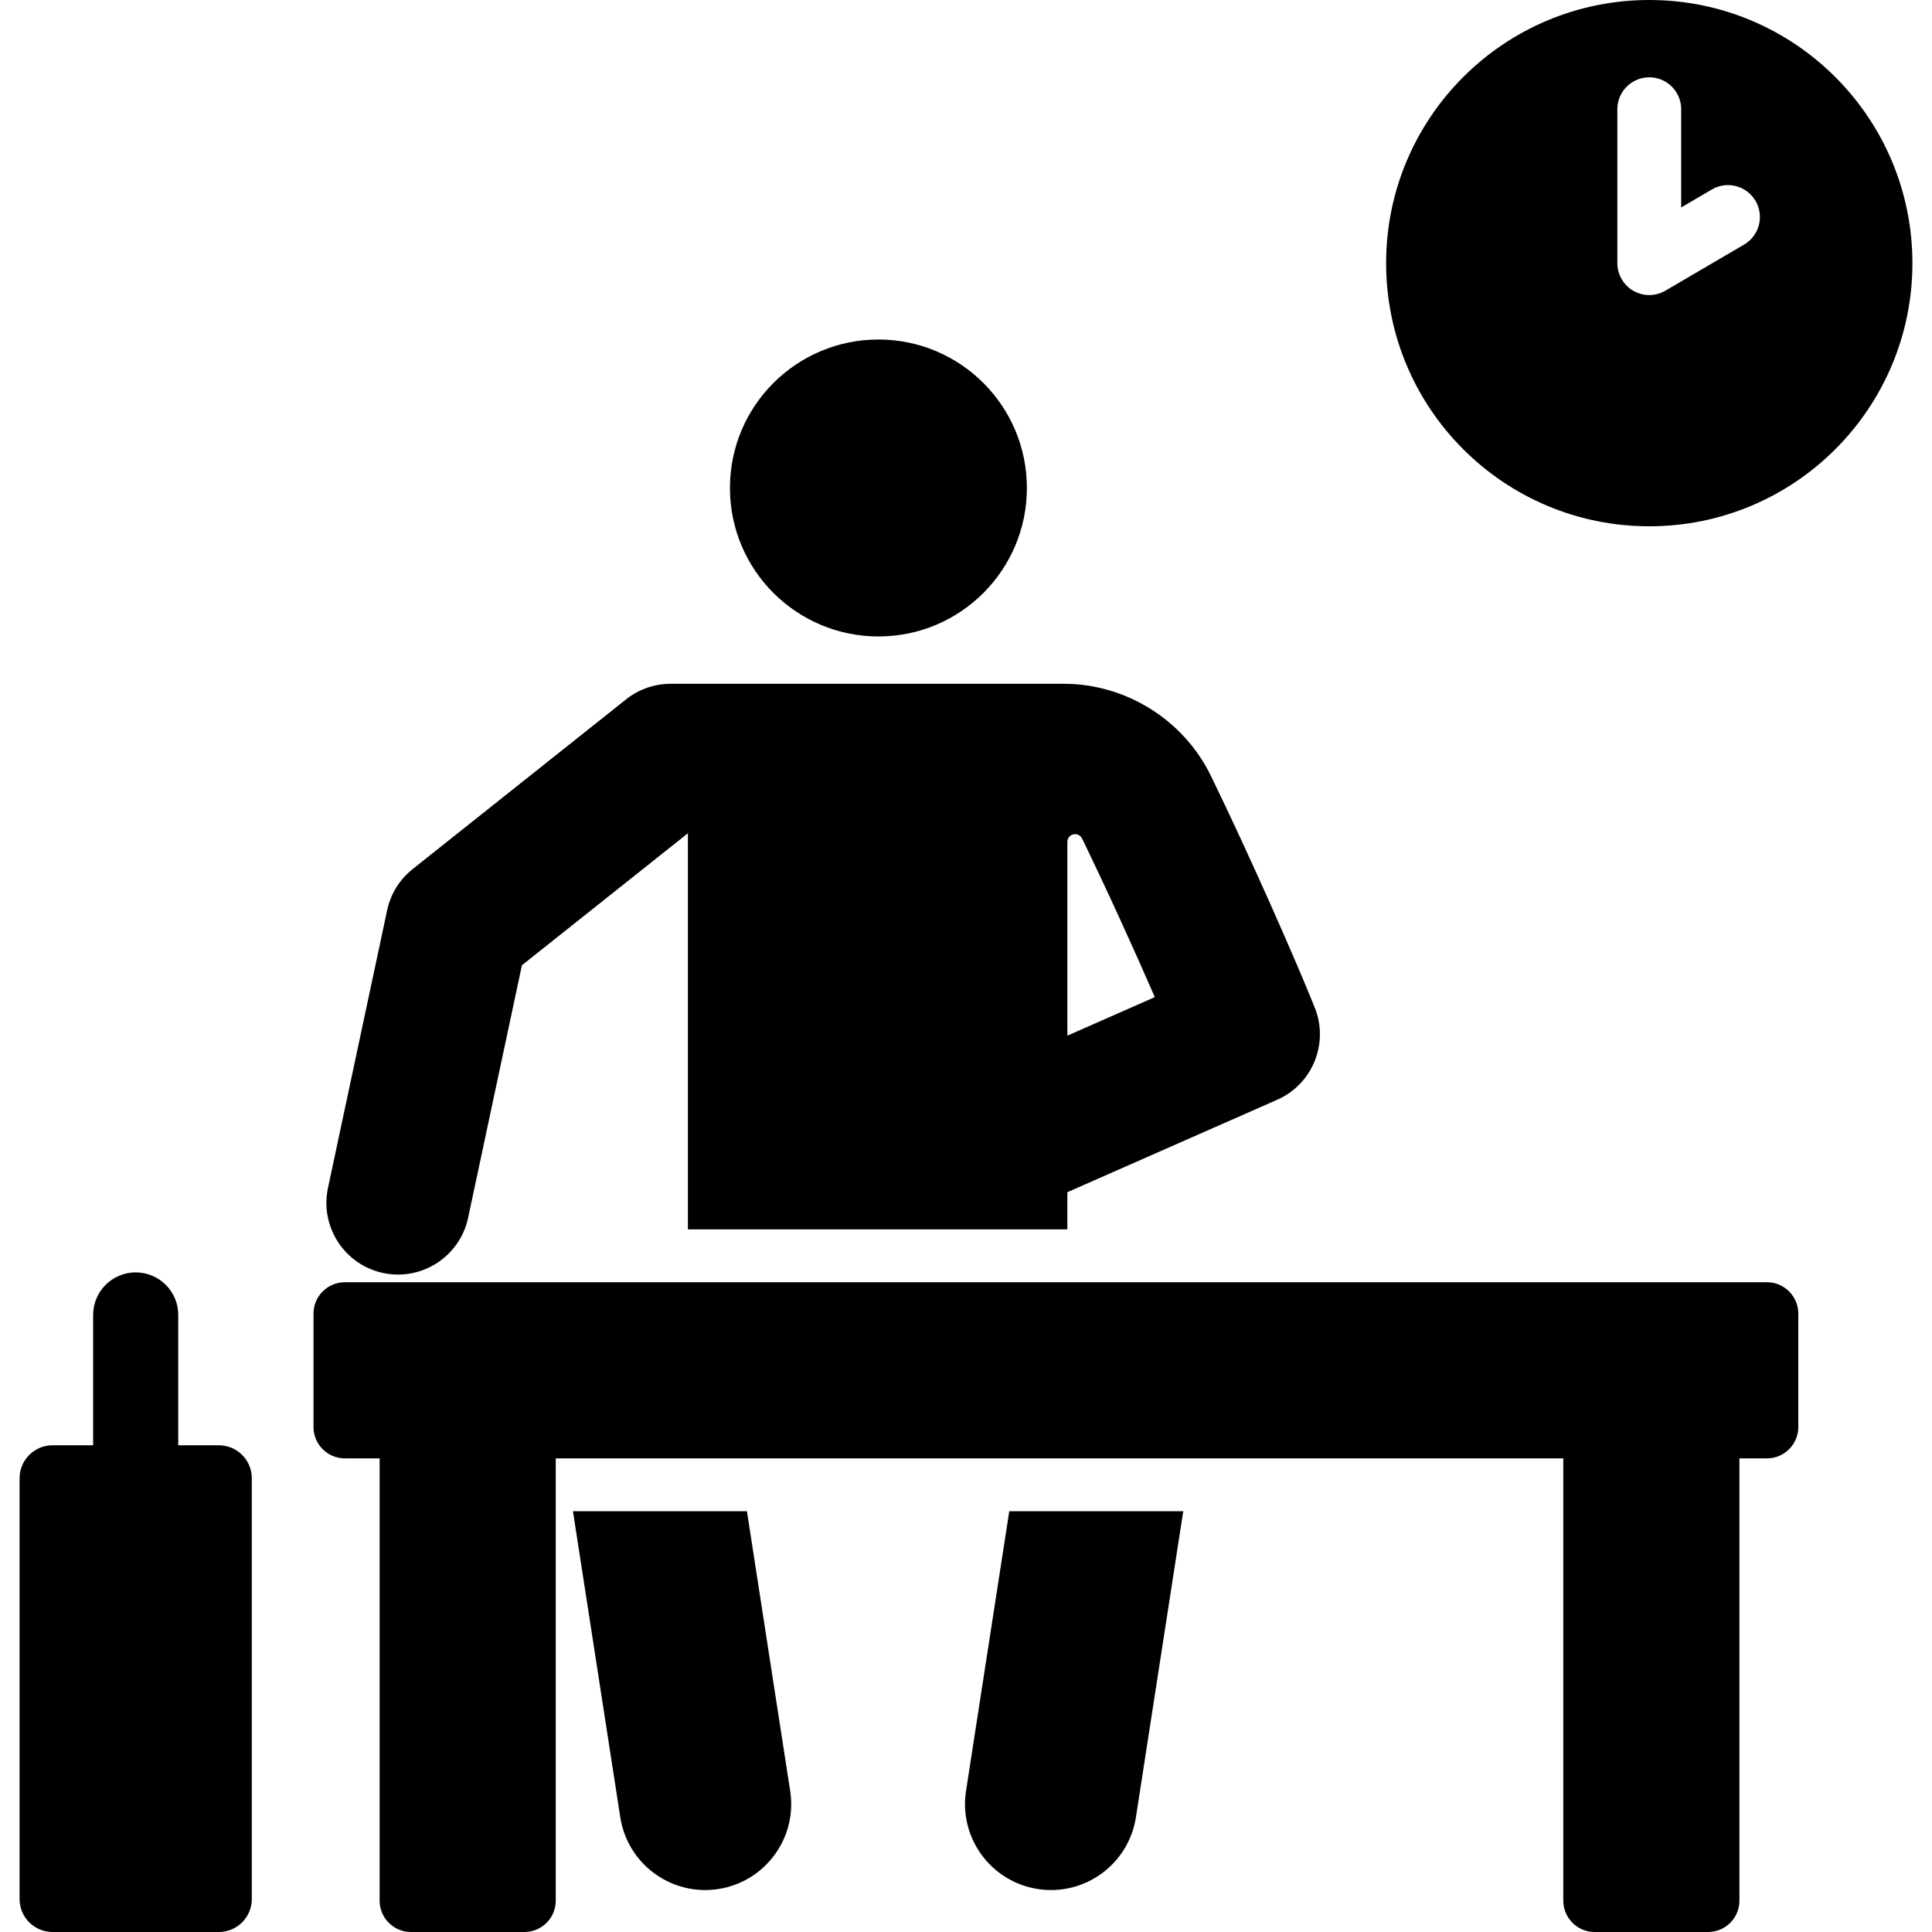 <?xml version="1.0" encoding="iso-8859-1"?>
<!-- Generator: Adobe Illustrator 19.0.0, SVG Export Plug-In . SVG Version: 6.00 Build 0)  -->
<svg version="1.1" id="Layer_1" xmlns="http://www.w3.org/2000/svg" xmlns:xlink="http://www.w3.org/1999/xlink" x="0px" y="0px"
	 viewBox="0 0 299.641 299.641" style="enable-background:new 0 0 299.641 299.641;" xml:space="preserve">
<g id="XMLID_1172_">
	<g>
		<g>
			<path d="M149.823,277.763c-1.125,7.276,3.862,14.088,11.138,15.214c7.286,1.125,14.09-3.87,15.214-11.138l7.34-47.459h-26.983
				L149.823,277.763z"/>
			<path d="M115.843,234.38H88.86l7.34,47.459c1.128,7.291,7.953,12.263,15.214,11.138c7.276-1.125,12.263-7.936,11.138-15.214
				L115.843,234.38z"/>
			<path d="M136.237,98.71c12.741,0,23.027-10.328,23.027-23.027c0-12.721-10.311-23.027-23.027-23.027
				c-12.663,0-23.027,10.252-23.027,23.027C113.21,88.478,123.603,98.71,136.237,98.71z"/>
			<path d="M274.04,198.867H53.488c-2.687,0-4.865,2.178-4.865,4.865v17.588c0,2.687,2.178,4.866,4.865,4.866h5.389
				c0,8.771,0,62.775,0,68.59c0,2.687,2.178,4.866,4.865,4.866h17.588c2.687,0,4.865-2.178,4.865-4.866c0-10.73,0-60.9,0-68.59
				h156.262c0,8.771,0,62.775,0,68.59c0,2.687,2.178,4.866,4.865,4.866h17.588c2.687,0,4.865-2.178,4.865-4.866
				c0-10.73,0-60.9,0-68.59h4.266c2.687,0,4.865-2.178,4.865-4.866v-17.588C278.904,201.045,276.726,198.867,274.04,198.867z"/>
			<path d="M59.419,197.432c6.021,1.283,11.91-2.579,13.182-8.552l8.346-39.176l25.743-20.469v61.435h58.85v-5.767l32.537-14.332
				c5.481-2.414,8.061-8.737,5.836-14.296c-2.983-7.441-9.933-23.241-16.111-35.947c-4.218-8.674-13.178-14.278-22.825-14.278
				c-5.494,0-53.594,0-60.954,0c-2.512,0-4.949,0.851-6.916,2.414l-33.113,26.33c-2.018,1.604-3.414,3.86-3.951,6.381l-9.177,43.076
				C49.593,190.234,53.408,196.151,59.419,197.432z M165.541,130.571c0-0.559,0.386-1.044,0.931-1.17
				c0.544-0.125,1.104,0.142,1.348,0.645c3.822,7.861,8.027,17.114,11.285,24.602l-13.564,5.974
				C165.541,155.097,165.541,138.391,165.541,130.571z"/>
			<path d="M33.939,224.154h-6.294V203.94c0-3.645-2.956-6.6-6.6-6.6c-3.644,0-6.6,2.955-6.6,6.6v20.214H8.151
				c-2.824,0-5.114,2.29-5.114,5.114v65.258c0,2.824,2.289,5.114,5.114,5.114h25.788c2.824,0,5.114-2.289,5.114-5.114v-65.258
				C39.053,226.444,36.763,224.154,33.939,224.154z"/>
			<path d="M255.791,0c-22.54,0-40.812,18.272-40.812,40.812s18.272,40.812,40.812,40.812c22.54,0,40.812-18.272,40.812-40.812
				S278.331,0,255.791,0z M270.502,37.931l-12.208,7.152c-1.528,0.895-3.422,0.907-4.964,0.024
				c-1.539-0.882-2.489-2.521-2.489-4.295V16.94c0-2.734,2.216-4.95,4.95-4.95c2.734,0,4.95,2.216,4.95,4.95v15.235l4.756-2.786
				c2.358-1.381,5.391-0.591,6.774,1.769C273.653,33.517,272.861,36.549,270.502,37.931z"/>
		</g>
	</g>
</g>
<g>
</g>
<g>
</g>
<g>
</g>
<g>
</g>
<g>
</g>
<g>
</g>
<g>
</g>
<g>
</g>
<g>
</g>
<g>
</g>
<g>
</g>
<g>
</g>
<g>
</g>
<g>
</g>
<g>
</g>
</svg>
